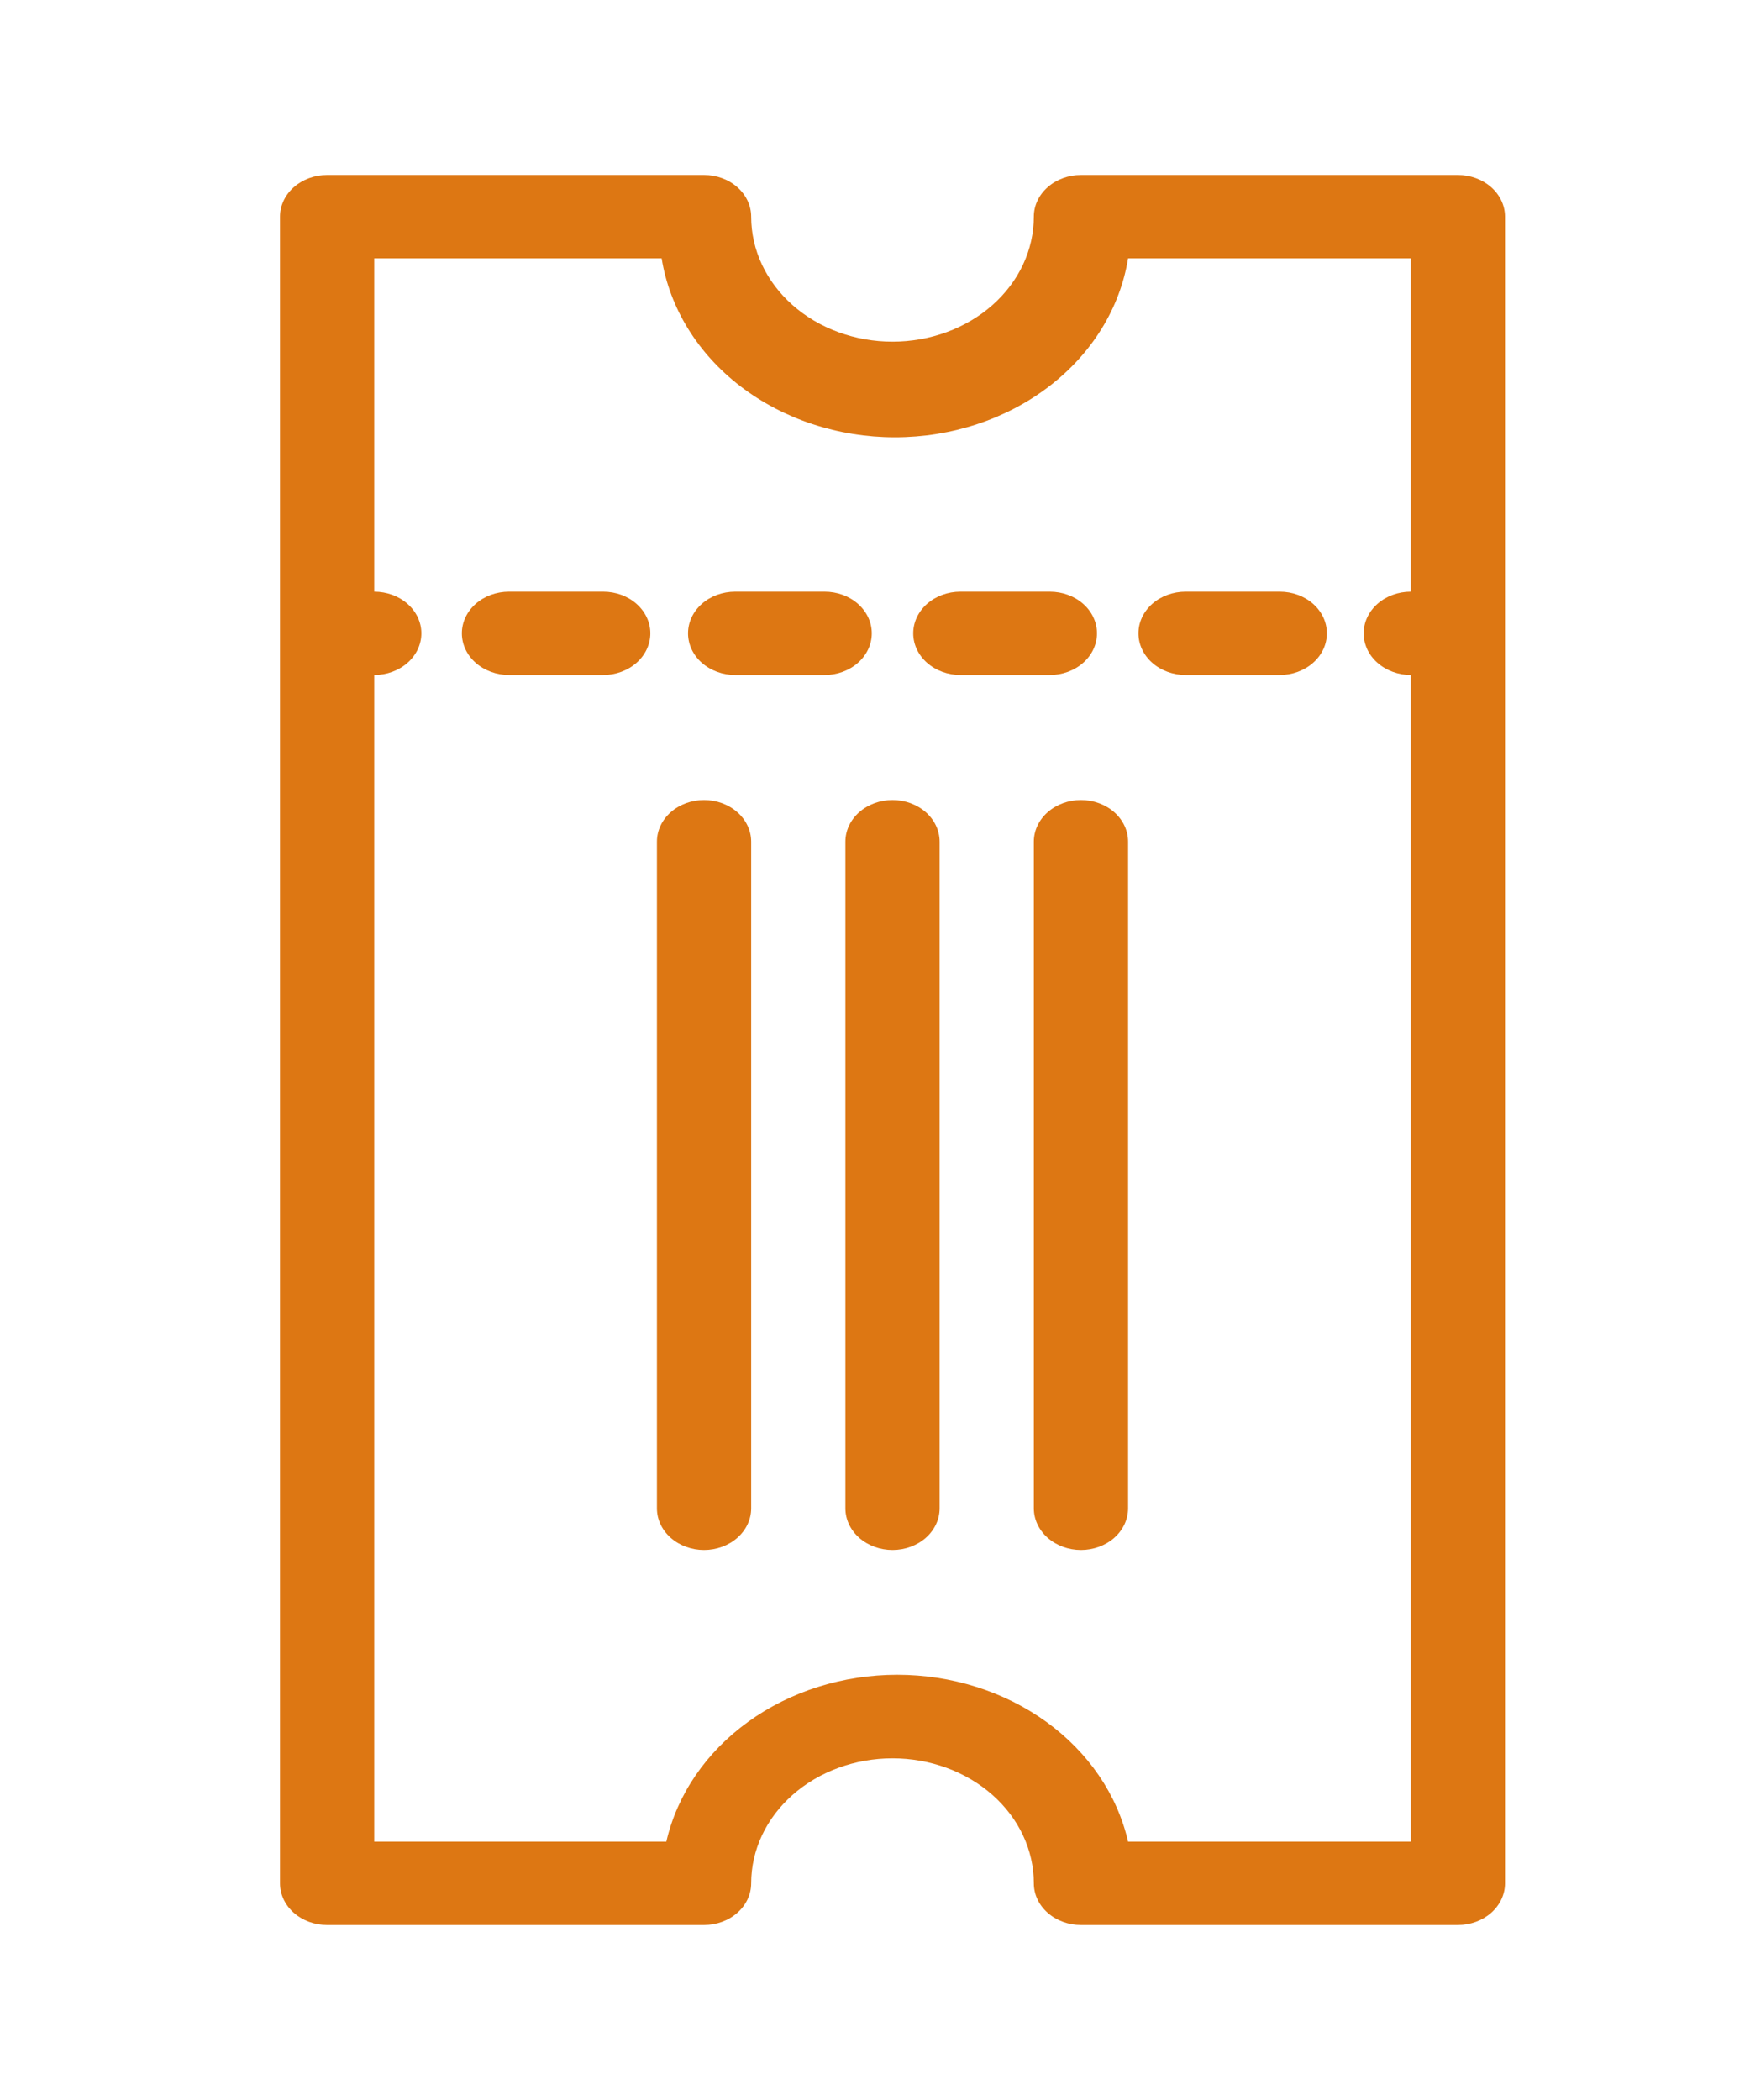 <svg width="50" height="60" viewBox="0 0 50 60" fill="none" xmlns="http://www.w3.org/2000/svg">
<path d="M19.658 18.095C19.658 18.411 19.799 18.714 20.052 18.937C20.304 19.16 20.647 19.286 21.004 19.286L23.561 19.286C23.919 19.286 24.261 19.16 24.513 18.937C24.766 18.714 24.908 18.411 24.908 18.095C24.908 17.779 24.766 17.477 24.513 17.253C24.261 17.03 23.919 16.905 23.561 16.905L21.004 16.905C20.647 16.905 20.304 17.03 20.052 17.253C19.799 17.477 19.658 17.779 19.658 18.095Z" fill="#DD7713"/>
<path d="M26.092 18.095C26.092 18.411 26.234 18.714 26.487 18.937C26.739 19.16 27.081 19.286 27.439 19.286H29.996C30.353 19.286 30.696 19.16 30.948 18.937C31.201 18.714 31.342 18.411 31.342 18.095C31.342 17.779 31.201 17.477 30.948 17.253C30.696 17.03 30.353 16.905 29.996 16.905L27.439 16.905C27.081 16.905 26.739 17.03 26.487 17.253C26.234 17.477 26.092 17.779 26.092 18.095Z" fill="#DD7713"/>
<path d="M32.527 18.095C32.527 18.411 32.669 18.714 32.921 18.937C33.174 19.16 33.516 19.286 33.873 19.286L36.565 19.286C36.922 19.286 37.265 19.16 37.517 18.937C37.77 18.714 37.911 18.411 37.911 18.095C37.911 17.779 37.77 17.477 37.517 17.253C37.265 17.03 36.922 16.905 36.565 16.905L33.873 16.905C33.516 16.905 33.174 17.03 32.921 17.253C32.669 17.477 32.527 17.779 32.527 18.095Z" fill="#DD7713"/>
<path d="M13.196 18.095C13.196 18.411 13.338 18.714 13.59 18.937C13.843 19.16 14.185 19.286 14.542 19.286L17.235 19.286C17.592 19.286 17.934 19.16 18.186 18.937C18.439 18.714 18.581 18.411 18.581 18.095C18.581 17.779 18.439 17.477 18.186 17.253C17.934 17.03 17.592 16.905 17.235 16.905L14.542 16.905C14.185 16.905 13.843 17.03 13.59 17.253C13.338 17.477 13.196 17.779 13.196 18.095Z" fill="#DD7713"/>
<path d="M24.154 24.048L24.154 43.095C24.154 43.411 24.296 43.714 24.548 43.937C24.801 44.16 25.143 44.286 25.5 44.286C25.857 44.286 26.199 44.16 26.452 43.937C26.704 43.714 26.846 43.411 26.846 43.095V24.048C26.846 23.732 26.704 23.429 26.452 23.206C26.199 22.983 25.857 22.857 25.5 22.857C25.143 22.857 24.801 22.983 24.548 23.206C24.296 23.429 24.154 23.732 24.154 24.048Z" fill="#DD7713"/>
<path d="M29.538 24.048L29.538 43.095C29.538 43.411 29.68 43.714 29.933 43.937C30.185 44.16 30.528 44.286 30.885 44.286C31.242 44.286 31.584 44.16 31.837 43.937C32.089 43.714 32.231 43.411 32.231 43.095L32.231 24.048C32.231 23.732 32.089 23.429 31.837 23.206C31.584 22.983 31.242 22.857 30.885 22.857C30.528 22.857 30.185 22.983 29.933 23.206C29.68 23.429 29.538 23.732 29.538 24.048Z" fill="#DD7713"/>
<path d="M18.769 24.048V43.095C18.769 43.411 18.911 43.714 19.163 43.937C19.416 44.16 19.758 44.286 20.115 44.286C20.472 44.286 20.815 44.16 21.067 43.937C21.32 43.714 21.462 43.411 21.462 43.095V24.048C21.462 23.732 21.32 23.429 21.067 23.206C20.815 22.983 20.472 22.857 20.115 22.857C19.758 22.857 19.416 22.983 19.163 23.206C18.911 23.429 18.769 23.732 18.769 24.048Z" fill="#DD7713"/>
<path d="M21.462 6.19C21.462 5.875 21.32 5.572 21.067 5.349C20.815 5.125 20.472 5 20.115 5L9.346 5C8.989 5 8.647 5.125 8.394 5.349C8.142 5.572 8 5.875 8 6.19L8 53.809C8 54.125 8.142 54.428 8.394 54.651C8.647 54.875 8.989 55 9.346 55L20.115 55C20.472 55 20.815 54.875 21.067 54.651C21.32 54.428 21.462 54.125 21.462 53.809C21.462 52.862 21.887 51.954 22.644 51.284C23.402 50.614 24.429 50.238 25.5 50.238C26.571 50.238 27.598 50.614 28.356 51.284C29.113 51.954 29.538 52.862 29.538 53.809C29.538 54.125 29.68 54.428 29.933 54.651C30.185 54.875 30.528 55 30.885 55L41.654 55C42.011 55 42.353 54.875 42.606 54.651C42.858 54.428 43 54.125 43 53.809L43 6.19C43 5.875 42.858 5.572 42.606 5.349C42.353 5.125 42.011 5 41.654 5L30.885 5C30.528 5 30.185 5.125 29.933 5.349C29.68 5.572 29.538 5.875 29.538 6.19C29.538 7.138 29.113 8.046 28.356 8.716C27.598 9.386 26.571 9.762 25.5 9.762C24.429 9.762 23.402 9.386 22.644 8.716C21.887 8.046 21.462 7.138 21.462 6.19ZM32.231 7.381H40.308V16.905C39.951 16.905 39.608 17.03 39.356 17.253C39.103 17.477 38.962 17.779 38.962 18.095C38.962 18.411 39.103 18.714 39.356 18.937C39.608 19.16 39.951 19.286 40.308 19.286L40.308 52.619H32.231C31.922 51.273 31.096 50.064 29.894 49.195C28.692 48.326 27.187 47.851 25.635 47.851C24.082 47.851 22.577 48.326 21.375 49.195C20.173 50.064 19.347 51.273 19.038 52.619H10.692L10.692 19.286C11.049 19.286 11.392 19.16 11.644 18.937C11.897 18.714 12.039 18.411 12.039 18.095C12.039 17.779 11.897 17.477 11.644 17.253C11.392 17.03 11.049 16.905 10.692 16.905L10.692 7.381L18.904 7.381C19.133 8.8 19.932 10.098 21.156 11.037C22.381 11.976 23.947 12.494 25.567 12.494C27.188 12.494 28.754 11.976 29.978 11.037C31.202 10.098 32.002 8.8 32.231 7.381Z" fill="#DD7713"/>
</svg>
